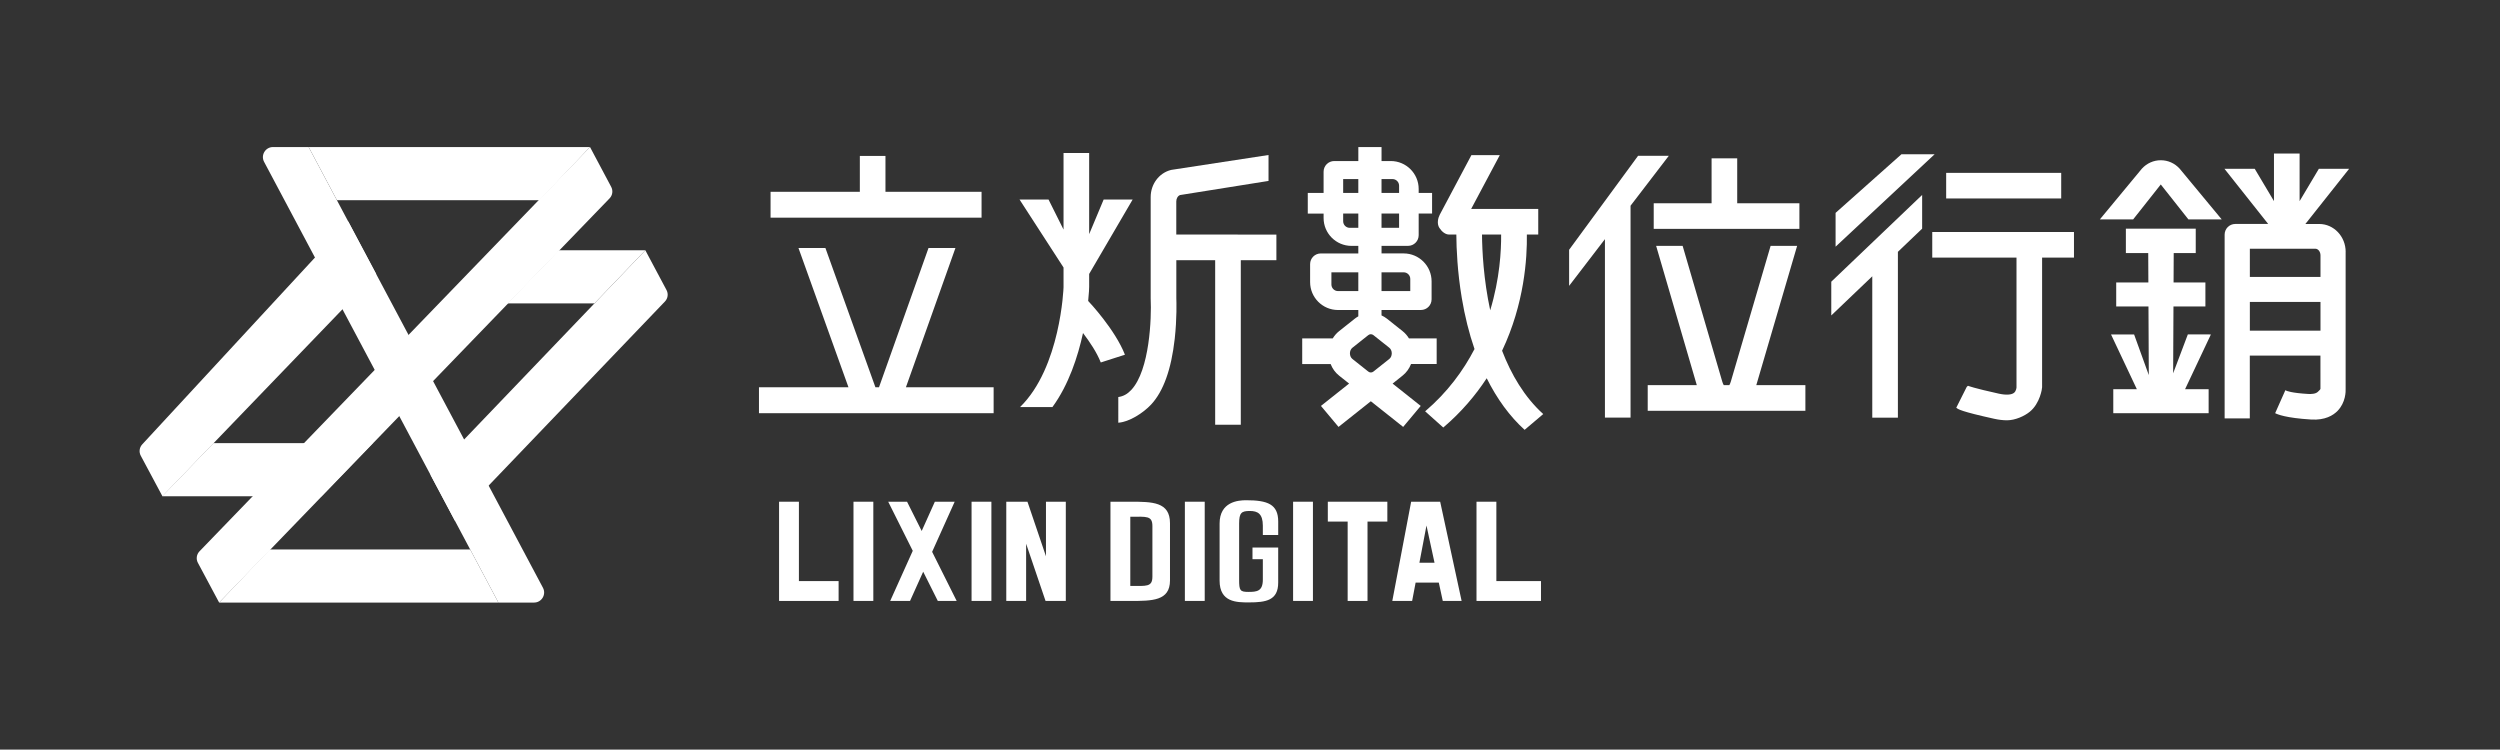 <?xml version="1.0" encoding="utf-8"?>
<!-- Generator: Adobe Illustrator 23.0.4, SVG Export Plug-In . SVG Version: 6.00 Build 0)  -->
<svg version="1.1" id="圖層_2" xmlns="http://www.w3.org/2000/svg" xmlns:xlink="http://www.w3.org/1999/xlink" x="0px" y="0px"
	 viewBox="615 -184.19 1231.27 369.19" style="enable-background:new 615 -184.19 1231.27 369.19;" xml:space="preserve">
<rect x="615" y="-184.19" width="1231.27" height="369.19" fill="#333333" stroke="none"/>
<style type="text/css">
	.st0{fill:#FFFFFF;}
</style>
<g>
	<path class="st0" d="M1098.43-89.72h-47.33v-17.67h-12.62v17.67h-43.97v12.75h103.92V-89.72z M1061.17,6.55l24.39-68.6h-13.26
		l-24.39,68.6h-1.76l-24.63-68.6h-13.27l24.63,68.6H988.8V19.3h115.57V6.55H1061.17z"/>
	<path class="st0" d="M1354.79-11.45c11-23.18,12.38-45.65,12.2-57.22h5.61v-12.62h-33.04l14.11-26.51h-13.98l-15.58,29.32
		c-0.86,1.63-1.54,4.47-0.2,6.53c1.28,1.97,3,3.28,4.84,3.28h3.51c0.04,7.05,0.53,18.31,2.67,31.16c1.5,9.04,3.61,17.47,6.28,25.22
		c-5.53,10.66-13.32,21.3-24.31,30.68l8.93,7.98c8.89-7.58,15.88-15.84,21.39-24.27c5.07,10.18,11.32,18.75,18.67,25.41l9.17-7.77
		C1365.73,11.3,1359.27,0.19,1354.79-11.45z M1348.94-31.37c-3.28-15.22-3.97-29.25-4.04-37.3h9.42
		C1354.39-60.82,1353.67-46.95,1348.94-31.37z M1305.76,0.82c1.9-1.51,3.32-3.49,4.19-5.73h12.62v-12.62h-13.65
		c-0.83-1.37-1.88-2.59-3.16-3.6l-7.79-6.19c-0.8-0.63-1.67-1.12-2.56-1.53v-2.67h19.41c2.9,0,5.25-2.35,5.25-5.25v-8.86
		c0-7.58-6.17-13.75-13.75-13.75h-10.9v-3.72h13.04c2.9,0,5.25-2.35,5.25-5.25v-10.66h6.6v-10.15h-6.6v-1.97
		c0-7.58-6.17-13.75-13.75-13.75h-4.54v-6.89h-11.43v6.89h-11.86c-2.9,0-5.25,2.35-5.25,5.25v10.47h-7.79V-79h7.79v2.18
		c0,7.57,6.16,13.73,13.73,13.73h3.37v3.72h-18.49c-2.9,0-5.25,2.35-5.25,5.25v8.87c0,7.58,6.16,13.74,13.74,13.74h10v3.11
		c-0.57,0.32-1.12,0.68-1.65,1.09l-7.79,6.19c-1.28,1.01-2.33,2.24-3.16,3.6h-15.03V-4.9h14c0.87,2.24,2.29,4.22,4.19,5.73l4.9,3.89
		l-13.86,11.01l8.65,10.34l15.92-12.64l15.92,12.64l8.65-10.34l-13.85-11L1305.76,0.82z M1295.41-96h5.39c1.8,0,3.26,1.46,3.26,3.26
		v3.58h-8.65V-96z M1295.41-79.01h8.65v7.03h-8.65V-79.01z M1295.41-50.07h10.9c1.8,0,3.26,1.46,3.26,3.26v5.98h-14.16
		L1295.41-50.07L1295.41-50.07z M1276.52-96h7.46v6.84h-7.46V-96z M1279.76-71.98c-1.79,0-3.24-1.45-3.24-3.24v-3.79h7.46v7.03
		H1279.76z M1273.98-40.83c-1.79,0-3.25-1.46-3.25-3.25v-5.99h13.25v9.24H1273.98z M1299.24-7.4l-7.79,6.19
		c-0.81,0.64-1.78,0.64-2.59,0l-7.79-6.19c-0.77-0.61-1.22-1.62-1.22-2.76s0.44-2.14,1.22-2.76l7.79-6.19
		c0.81-0.64,1.78-0.64,2.59,0l7.79,6.19c0.77,0.61,1.22,1.62,1.22,2.76C1300.45-9.01,1300.01-8.01,1299.24-7.4z"/>
	<path class="st0" d="M1692.52-19.48l-7.23,19.15l0.16-32.91h15.73v-11.82h-15.68l0.07-14.48h10.85v-12.02h-34.41v12.02h11.01
		l0.07,14.48h-15.84v11.82h15.89l0.16,33.79l-7.24-20.03h-11.37l12.72,26.96h-11.6V19.3h46.96V7.48h-11.6l12.72-26.96L1692.52-19.48
		L1692.52-19.48z M1679.21-105.27c-3.54,0-6.85,1.47-9.32,4.15l-20.7,24.99h16.4l13.61-17.21l13.61,17.21h16.4l-20.7-24.98
		C1686.06-103.8,1682.75-105.27,1679.21-105.27z M1770.26-60.14c0-7.58-5.84-13.74-13.01-13.74h-6.83l21.54-27.17h-14.91
		l-9.48,15.92v-23.46h-12.62v23.45l-9.48-15.92h-14.91l21.54,27.17h-16.2c-2.9,0-5.25,2.35-5.25,5.25v90.5h12.4v-30.9h34.79V7.33
		c0,0.15-0.21,0.22-0.2,0.37c0,0.02,0.07-0.05-1.05,1.06c-1.07,1.06-3.21,1.17-4.82,1.08c-8.24-0.5-10.59-1.46-11.22-1.83
		l-5.02,11.29c0.99,0.54,5.2,2.37,17.73,3.13c6.9,0.43,10.88-2.08,13-4.25c4.03-4.13,4.05-9.57,3.98-11v-67.32H1770.26z
		 M1757.86-21.33h-34.79V-35.5h34.79V-21.33z M1757.86-47.8h-34.79v-13.89h32.27c1.37,0,2.52,1.49,2.52,3.25V-47.8z M1740.34,7.86
		c0.01,0,0.06,0.06,0.22,0.16l0.02-0.04C1740.58,7.98,1740.51,7.93,1740.34,7.86z"/>
	<path class="st0" d="M1429.47-71.47h71.75v-12.62h-30.63v-22.13h-12.62v22.13h-28.5V-71.47z M1479.99,5.5l20.11-68.6h-13.06
		l-19.59,66.82c-0.22,0.75-0.48,1.32-0.74,1.78h-2.75c-0.26-0.46-0.52-1.03-0.74-1.78l-19.51-66.82h-13.05l20.03,68.6h-24.18v12.62
		h77.66V5.5H1479.99z M1421.77-107.46l-33.97,46.29v17.77l17.64-23.01v87.9h12.62V-82.87l18.85-24.6h-15.14V-107.46z"/>
	<path class="st0" d="M1566.65-69.95v12.62h41.49V6.63c0,0.02-0.1,1.74-1.21,2.64c-1.26,1.03-3.99,1.19-7.49,0.42
		c-12.62-2.79-15.07-3.83-15.17-3.87c0.02,0.01-0.23,0.04-0.65,0.56l-5.14,10.23c0.9,0.76,2.13,1.8,18.7,5.46
		c2.23,0.49,4.32,0.74,6.25,0.74c4.08,0,8.62-2.05,11.29-4.24c5.03-4.12,6.05-11.45,6.03-12.03v-63.86h15.7v-12.62h-69.8V-69.95z
		 M1630.16-99.05h-56.66v12.62h56.66V-99.05z M1516.92-28.83l20.19-19.28V21.5h12.62v-81.66l11.94-11.41v-16.61l-44.75,42.73V-28.83
		z M1551.48-108.22l-32.44,28.87v16.66l48.79-45.53H1551.48z"/>
	<path class="st0" d="M1194.33-68.67V-85c0-1.47,0.79-2.76,1.89-3.13l43.54-6.95v-12.77l-47.74,7.31c-0.14,0.02-0.28,0.05-0.42,0.09
		c-5.82,1.52-9.88,7-9.88,13.33v50.01c0,0.08,0,0.17,0.01,0.25c0.43,9.13-0.45,34.95-9.58,44.73c-1.9,2.03-3.95,3.15-6.38,3.48V24
		c5.41-0.37,12.26-4.78,16.17-8.96c6.03-6.46,9.94-17.34,11.62-32.35c1.13-10.16,0.84-18.7,0.79-19.9v-18.83h19.13v81.02h12.62
		v-81.02h17.53v-12.62L1194.33-68.67L1194.33-68.67z M1150.93-35.97c0.4-3.85,0.5-6.4,0.49-6.97v-6.33l21.42-36.65h-14.28
		l-7.14,17.05v-39.95h-12.62v37.7l-7.39-14.8h-14.28l21.67,33.48v9.57c0,0.05,0,0.1,0,0.15c0.01,0.36-1.45,39.54-21.42,59.02h15.95
		c8.03-10.99,12.55-24.89,15.06-36.47c3.27,4.29,6.83,9.59,8.75,14.5l11.9-3.82C1164.18-21.9,1151.56-35.3,1150.93-35.97z"/>
</g>
<g>
	<rect x="1035.35" y="62.91" class="st0" width="9.77" height="48.86"/>
	<polygon class="st0" points="1086.17,111.78 1074.08,87.6 1085.19,62.91 1075.42,62.91 1068.94,77.32 1061.73,62.91 1052.45,62.91 
		1064.54,87.09 1053.43,111.78 1063.2,111.78 1069.68,97.38 1076.88,111.78 	"/>
	<rect x="1093.5" y="62.91" class="st0" width="9.77" height="48.86"/>
	<rect x="1198.56" y="62.91" class="st0" width="9.77" height="48.86"/>
	<path class="st0" d="M1171.69,62.91h-9.78v48.87h9.78c10.78,0,19.54,0,19.54-10.1V73.5C1191.23,62.91,1182.46,62.91,1171.69,62.91z
		 M1182.57,99.78c0,5.26-3,4.6-10.88,4.6h-0.01V70.31h0.01c7.89,0,10.88-0.66,10.88,4.6V99.78z"/>
	<rect x="1251.86" y="62.91" class="st0" width="9.77" height="48.86"/>
	<polygon class="st0" points="1008.47,102 1008.47,62.91 998.7,62.91 998.7,111.78 1028.02,111.78 1028.02,102 	"/>
	<polygon class="st0" points="1373.95,102 1351.97,102 1351.97,62.91 1342.19,62.91 1342.19,111.78 1351.97,111.78 1351.97,111.78 
		1373.95,111.78 	"/>
	<path class="st0" d="M1325.58,111.78h9.28l-10.56-48.86H1310l-9.28,48.86h9.77l1.72-9.05h11.41L1325.58,111.78z M1314.07,92.95
		l3.48-18.32l3.96,18.32H1314.07z"/>
	<polygon class="st0" points="1298.28,62.91 1268.96,62.91 1268.96,72.69 1278.73,72.69 1278.73,111.78 1288.51,111.78 
		1288.51,72.69 1298.28,72.69 	"/>
	<polygon class="st0" points="1130.15,62.91 1130.15,89.79 1121.03,62.91 1110.6,62.91 1110.6,111.78 1120.37,111.78 1120.37,83.59 
		1129.94,111.78 1139.92,111.78 1139.92,62.91 	"/>
	<path class="st0" d="M1225.61,112.51L1225.61,112.51c-0.11-0.01-0.22,0-0.33,0H1225.61z M1244.53,79.32v-6.63
		c0-8.57-5.26-10.51-15.84-10.51c-3.93,0-13.03,0.77-13.03,11.5v28.09c0,10.73,8.45,10.73,14.43,10.73c8.43,0,14.43-0.97,14.43-9.75
		V85.46h-12.66v5.77h5.1v10.03c0,5.77-2.94,6.07-7.11,6.07s-4.57-0.73-4.57-6.06v-27.6c0-5.33,1.18-6.2,5.25-6.2
		c3.89,0,6.43,1.34,6.43,7.26v4.58h7.57V79.32z"/>
</g>
<g>
	<polygon class="st0" points="747.85,86.41 722.93,112.58 860.47,112.58 846.56,86.41 	"/>
	<polygon class="st0" points="880.77,-85.6 905.58,-111.77 767.01,-111.77 780.93,-85.6 	"/>
	<polygon class="st0" points="798.56,34.06 720.11,34.06 695.04,60.06 694.98,59.94 695.03,60.23 773.28,60.23 	"/>
	<path class="st0" d="M860.47,112.58l-115.4-217.06c-1.76-3.3,0.64-7.29,4.38-7.29h17.56l115.4,217.06c1.76,3.3-0.64,7.29-4.38,7.29
		H860.47z"/>
	<path class="st0" d="M932.83-60.93L826.99,49.59l12.07,22.7L942.49-35.7c1.45-1.51,1.76-3.78,0.78-5.63L932.83-60.93z"/>
	<path class="st0" d="M864.89-34.76h42.88l25.07-26.17h-42.66L864.89-34.76z M932.86-60.93h-0.03l0.04,0.08L932.86-60.93z"/>
	<path class="st0" d="M722.93,112.58L915.23-86.5c1.46-1.51,1.78-3.79,0.79-5.65l-10.44-19.63L713.25,87.34
		c-1.46,1.51-1.78,3.8-0.79,5.65L722.93,112.58z"/>
	<path class="st0" d="M695.01,60.23l105.3-109.38l-13.79-25.94L685.04,34.68c-1.4,1.52-1.69,3.76-0.71,5.58L695.01,60.23z"/>
</g>
</svg>
